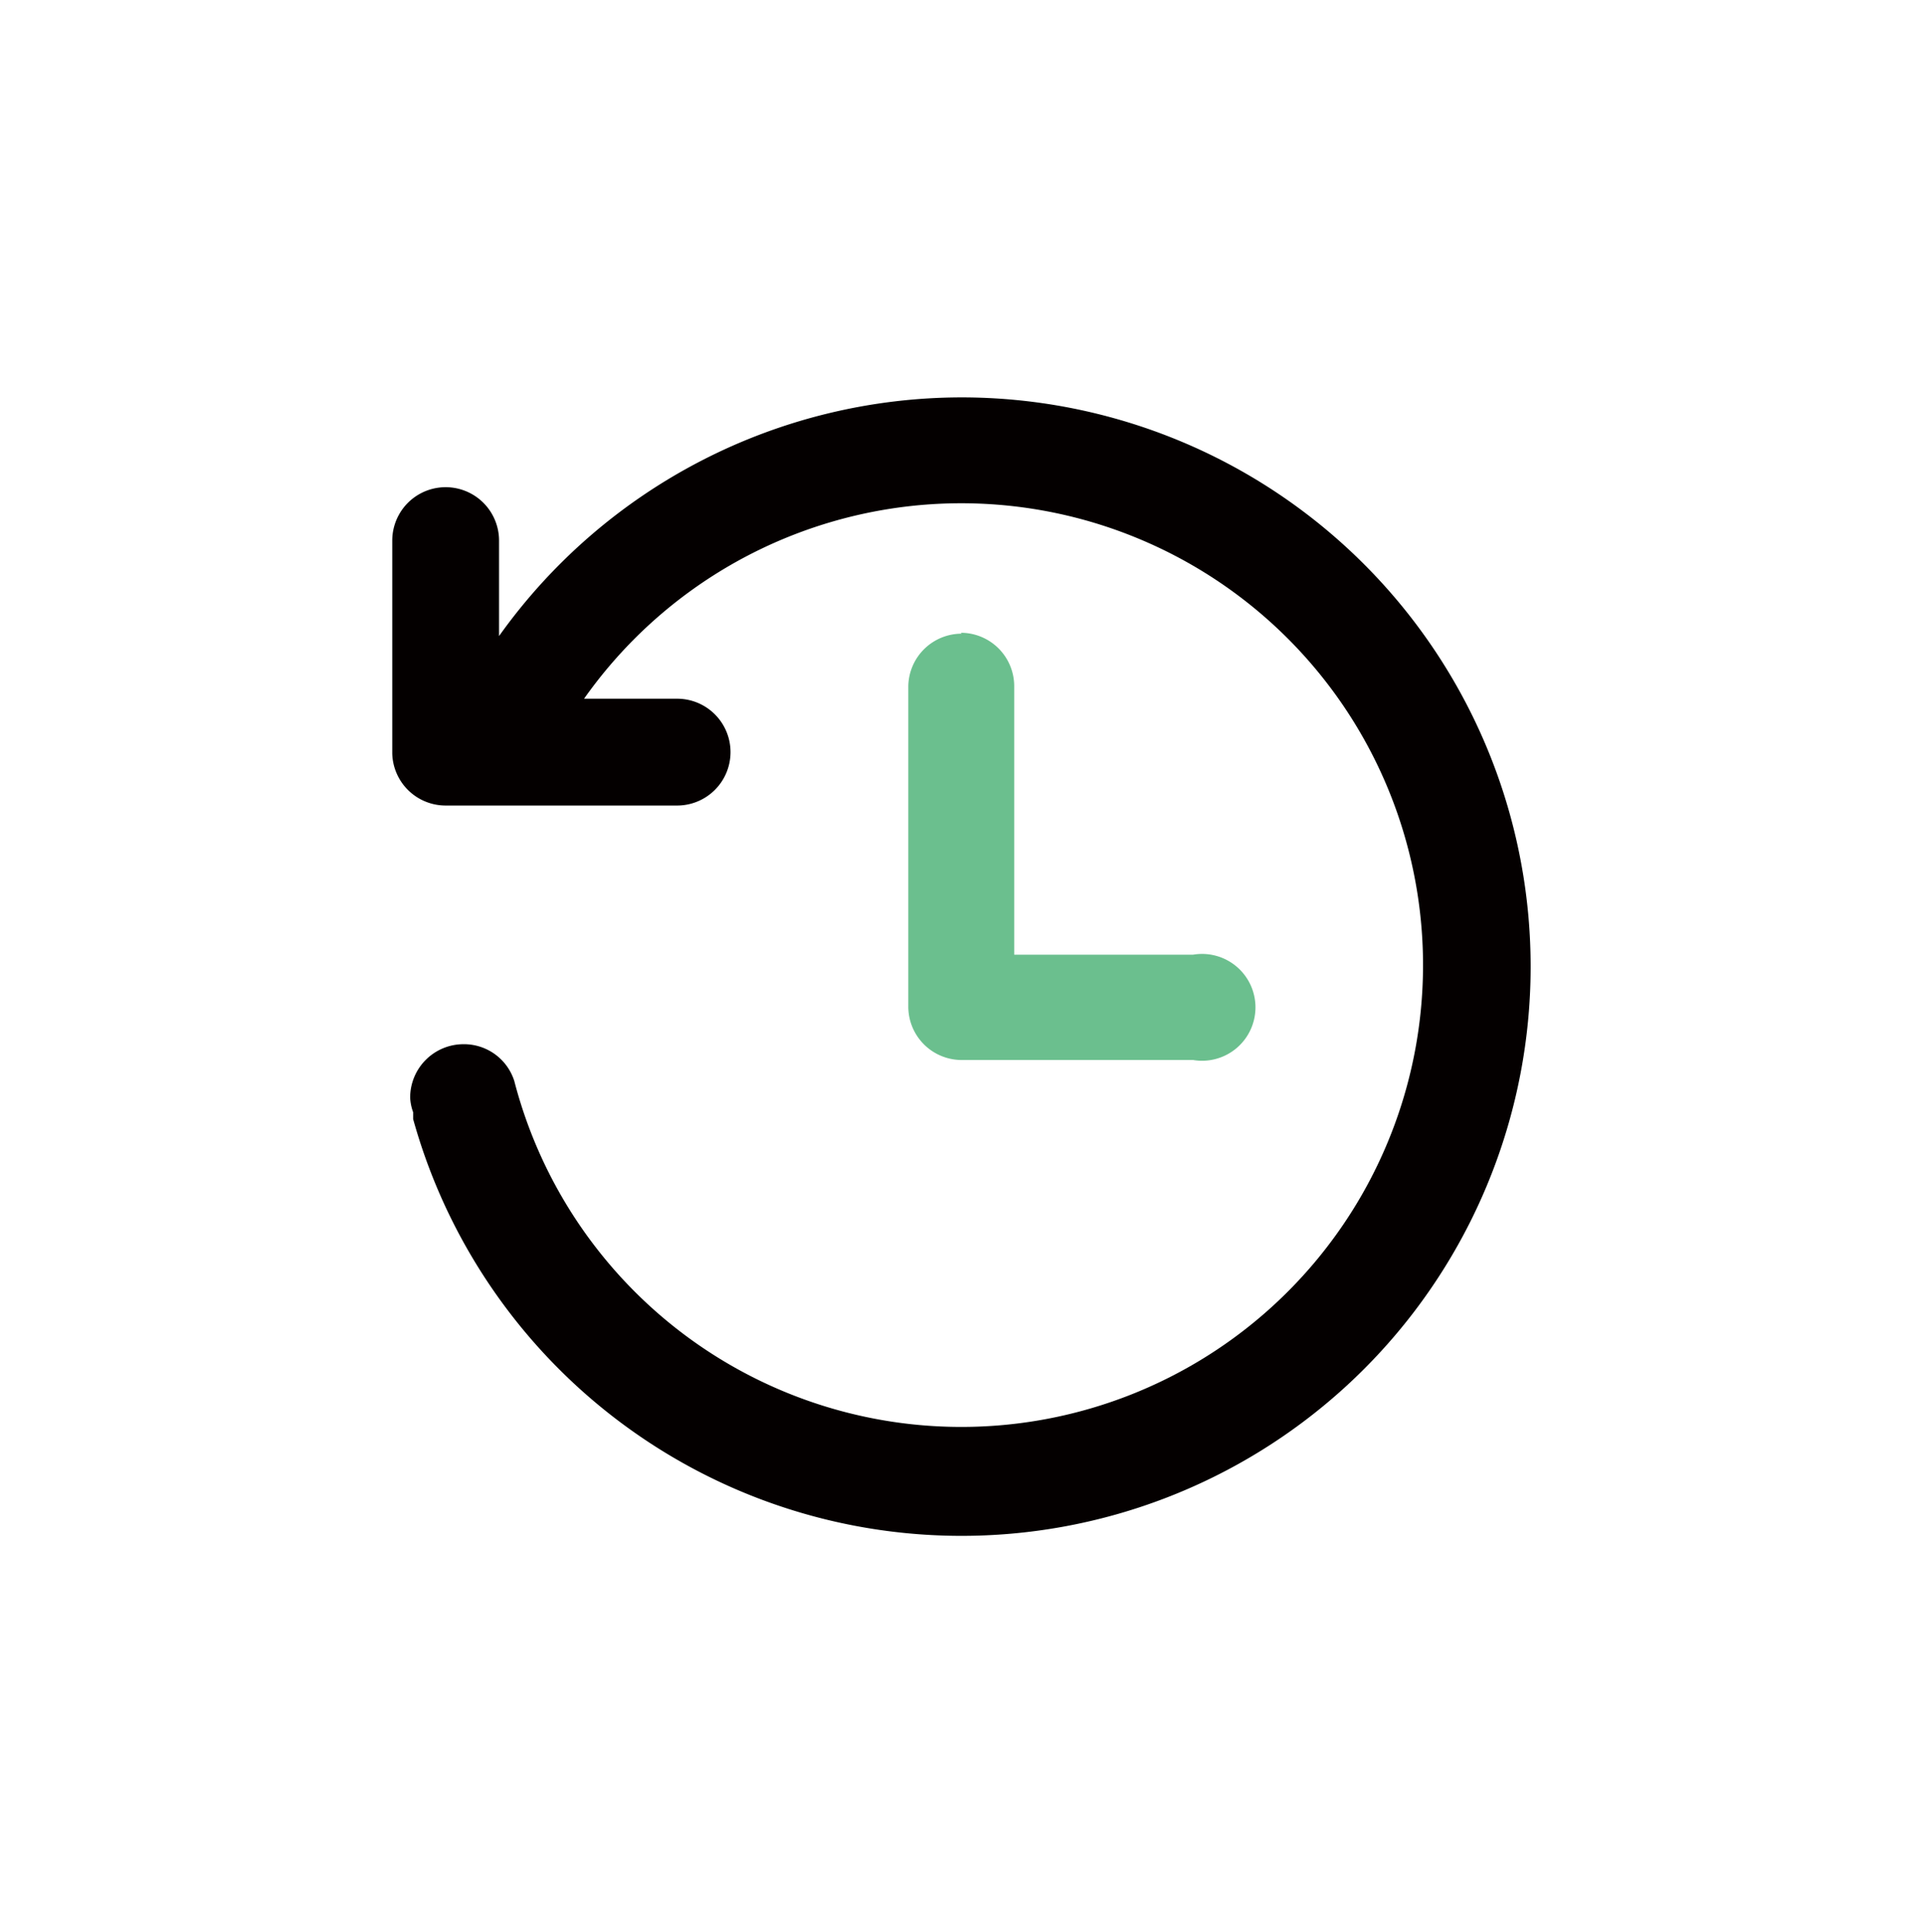 <svg xmlns="http://www.w3.org/2000/svg" viewBox="0 0 64.5 64.76"><defs><style>.cls-1{fill:#6bbf8e;}.cls-2{fill:#040000;}.cls-3{fill:none;}</style></defs><g id="图层_2" data-name="图层 2"><g id="图层_1-2" data-name="图层 1"><path class="cls-1" d="M32.24,21.24A1.79,1.79,0,0,0,30.45,23V33.74a1.79,1.79,0,0,0,1.79,1.79H40A1.79,1.79,0,1,0,40,32H34V23a1.79,1.79,0,0,0-1.79-1.79Z"/><path class="cls-2" d="M32.25,13.32a19.06,19.06,0,0,0-15.52,8v-3.2a1.79,1.79,0,0,0-3.58,0v7.14A1.79,1.79,0,0,0,14.94,27H22.7a1.79,1.79,0,0,0,0-3.58H19.58a15.48,15.48,0,1,1-2.34,12.81h0A1.77,1.77,0,0,0,15.54,35a1.79,1.79,0,0,0-1.79,1.79,1.64,1.64,0,0,0,.1.49h0s0,.08,0,.12,0,.07,0,.11A19.08,19.08,0,1,0,32.25,13.32Z"/><rect class="cls-3" y="0.26" width="64.5" height="64.5"/><rect class="cls-3" width="64.5" height="64.5"/></g></g></svg>